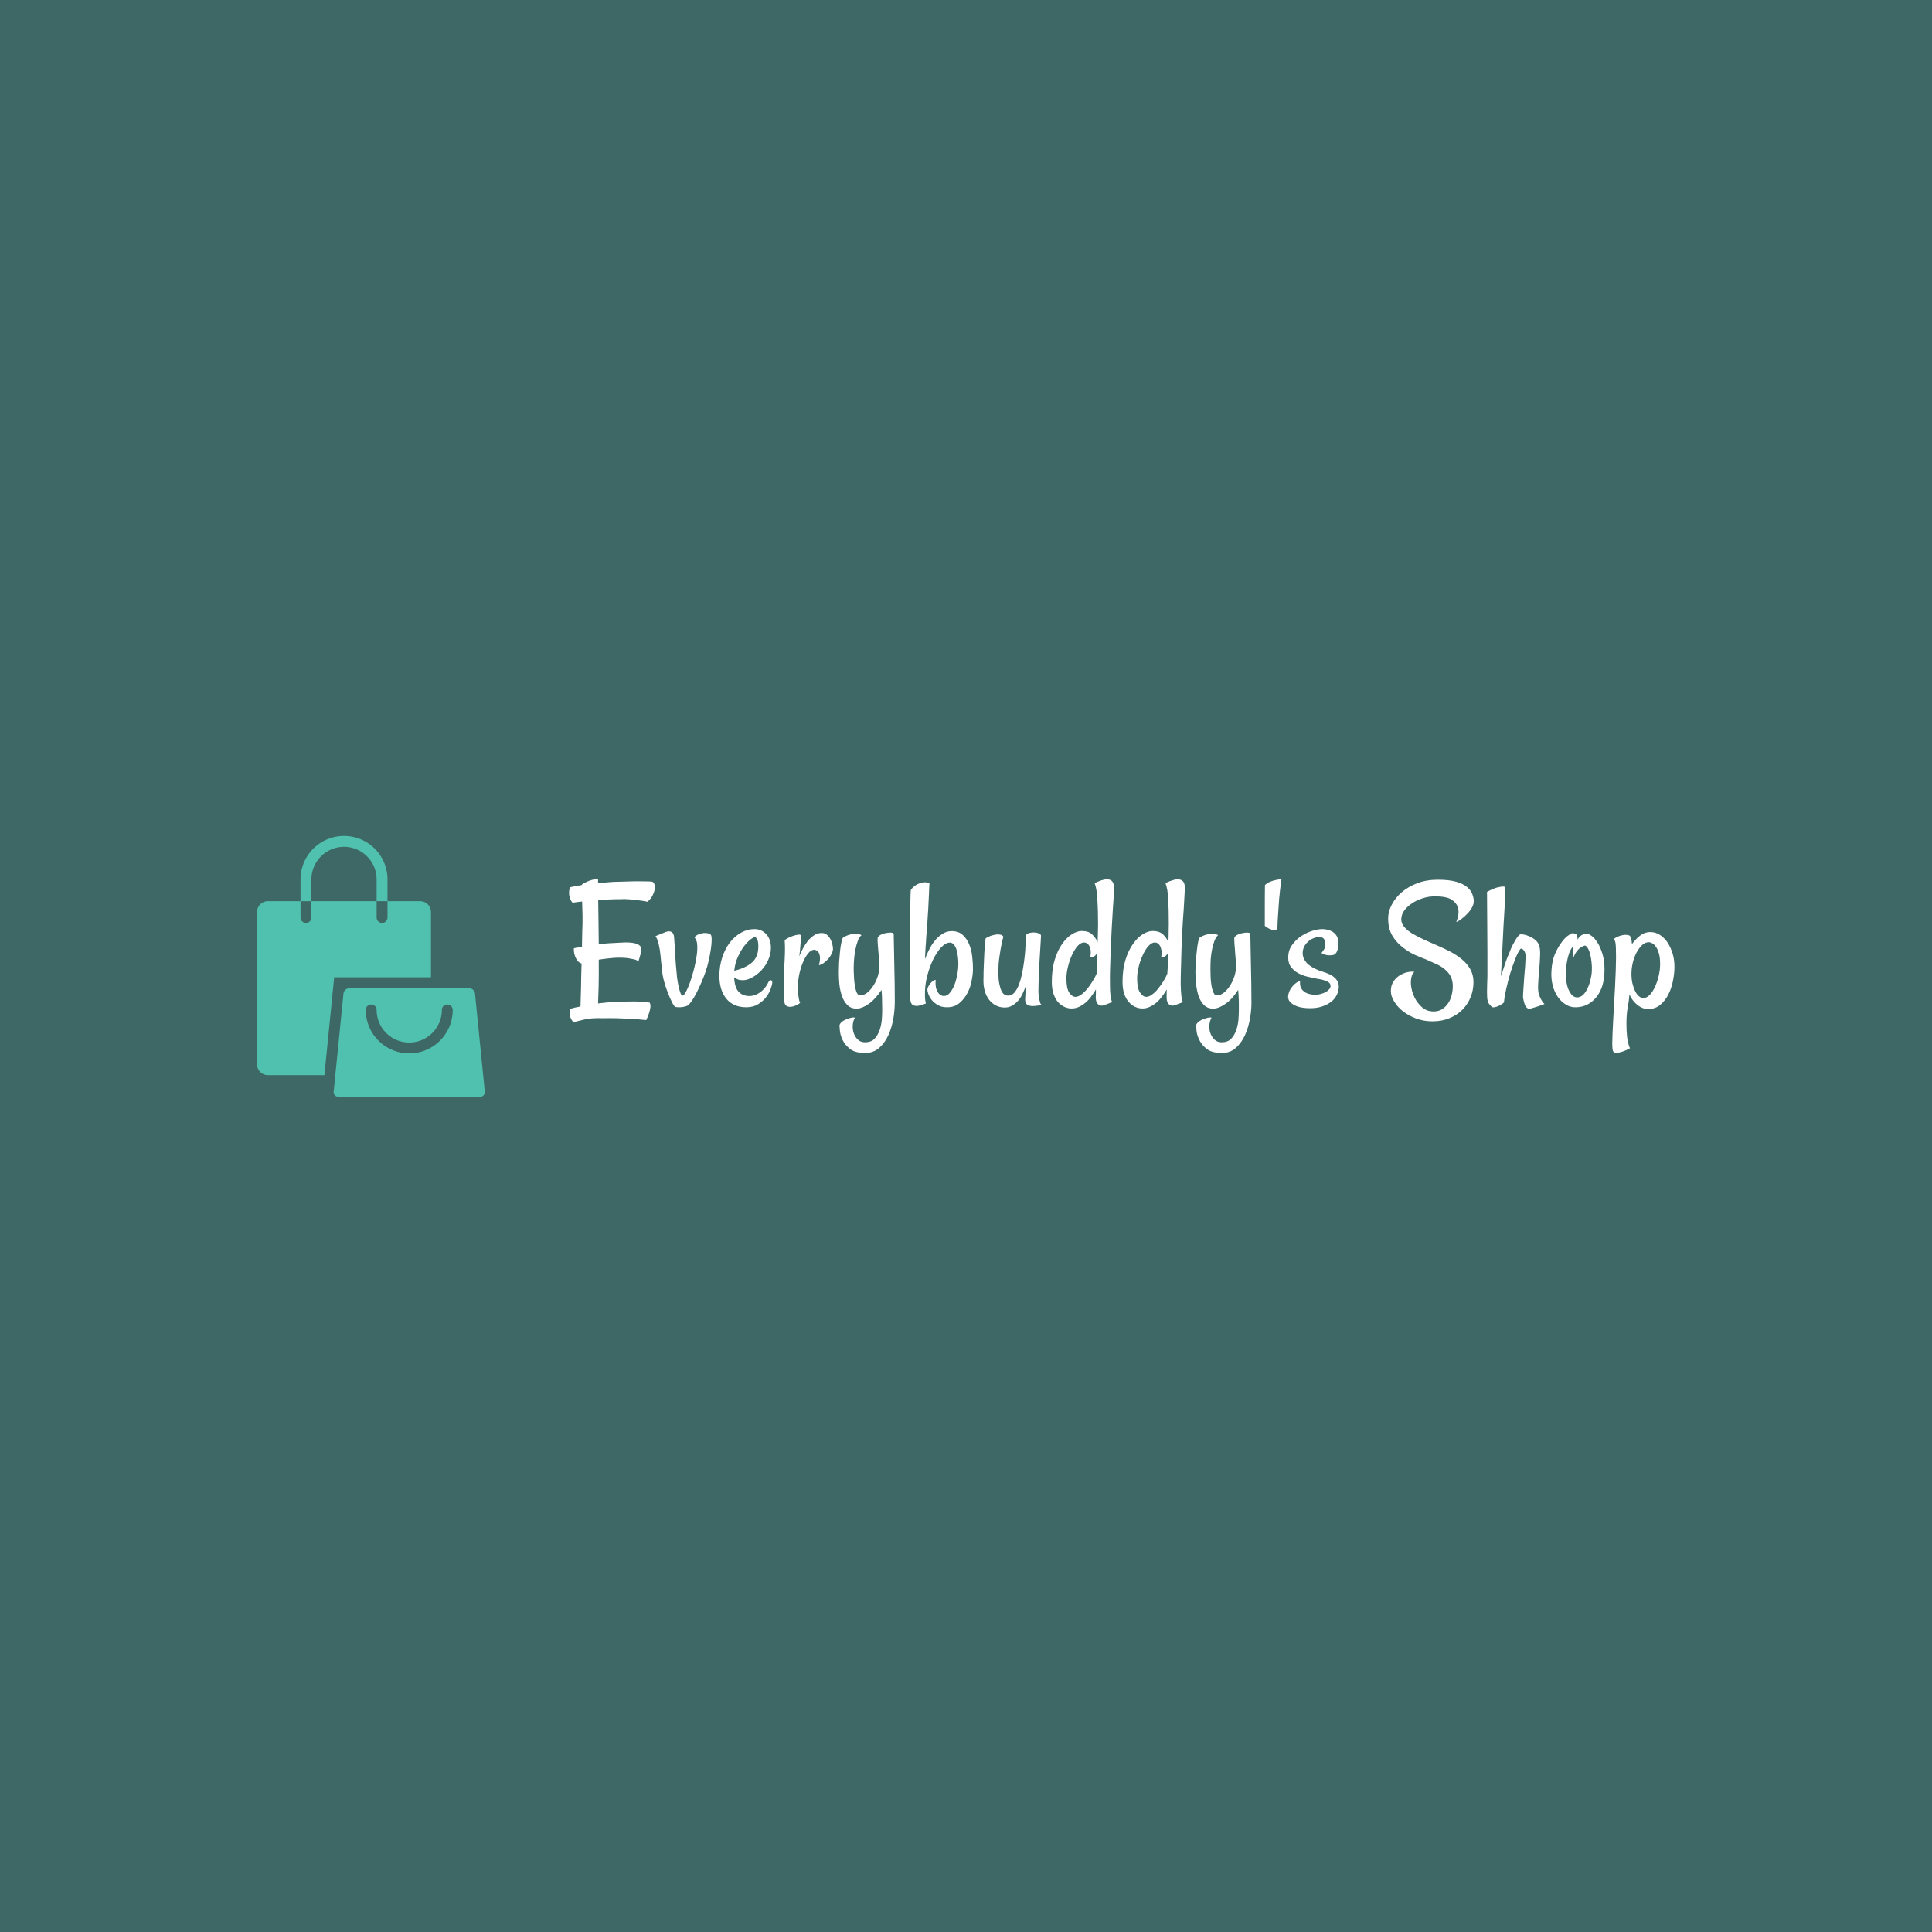 <svg data-v-fde0c5aa="" xmlns="http://www.w3.org/2000/svg" viewBox="0 0 300 300" class="iconLeft"><!----><defs data-v-fde0c5aa=""><!----></defs><rect data-v-fde0c5aa="" fill="#3E6866" x="0" y="0" width="300px" height="300px" class="logo-background-square"></rect><defs data-v-fde0c5aa=""><!----></defs><g data-v-fde0c5aa="" id="b45082a8-5a6a-4dd1-b615-2695a943672a" fill="#FFFFFF" transform="matrix(2.1,0,0,2.1,87.808,129.715)"><path d="M0.52 4.98L0.52 4.98L0.52 4.98Q0.44 4.89 0.39 4.79L0.39 4.79L0.39 4.79Q0.34 4.68 0.31 4.58L0.31 4.58L0.31 4.58Q0.27 4.47 0.27 4.35L0.27 4.35L0.27 4.35Q0.26 4.24 0.27 4.13L0.27 4.13L0.27 4.13Q0.29 4.05 0.30 3.96L0.30 3.96L0.30 3.96Q0.31 3.87 0.37 3.83L0.37 3.83L0.37 3.83Q0.48 3.80 0.62 3.78L0.62 3.78L0.62 3.78Q0.77 3.76 0.89 3.73L0.89 3.73L0.89 3.73Q1.04 3.71 1.19 3.68L1.19 3.68L1.19 3.68Q1.24 3.60 1.42 3.51L1.42 3.51L1.42 3.51Q1.59 3.42 1.78 3.35L1.78 3.35L1.78 3.35Q1.98 3.28 2.16 3.25L2.16 3.25L2.16 3.25Q2.34 3.21 2.41 3.25L2.41 3.25L2.41 3.54L2.41 3.54Q2.76 3.50 3.14 3.47L3.14 3.47L3.14 3.47Q3.53 3.43 3.96 3.43L3.96 3.43L3.96 3.43Q4.50 3.42 4.96 3.40L4.96 3.40L4.96 3.40Q5.36 3.39 5.76 3.40L5.76 3.40L5.76 3.40Q6.17 3.40 6.38 3.42L6.38 3.42L6.38 3.42Q6.49 3.43 6.56 3.58L6.56 3.58L6.56 3.58Q6.62 3.72 6.60 3.94L6.60 3.94L6.60 3.94Q6.58 4.16 6.45 4.42L6.45 4.42L6.45 4.42Q6.33 4.68 6.07 4.91L6.07 4.91L6.07 4.91Q5.74 4.84 5.39 4.80L5.39 4.80L5.39 4.80Q5.03 4.76 4.73 4.73L4.73 4.73L4.73 4.73Q4.38 4.70 4.05 4.72L4.05 4.72L4.05 4.72Q3.62 4.72 3.21 4.74L3.21 4.74L3.21 4.74Q2.80 4.76 2.42 4.79L2.42 4.79L2.42 4.79Q2.43 5.46 2.44 6.31L2.44 6.31L2.44 6.31Q2.45 7.16 2.46 8.04L2.46 8.04L2.46 8.04Q2.64 8.03 2.82 8.01L2.82 8.01L2.82 8.01Q2.99 8.00 3.19 7.98L3.19 7.98L3.19 7.98Q3.68 7.96 4.15 7.93L4.15 7.93L4.15 7.93Q4.62 7.90 4.97 7.95L4.97 7.95L4.97 7.95Q5.32 8.00 5.50 8.16L5.50 8.16L5.50 8.16Q5.67 8.33 5.58 8.68L5.58 8.68L5.39 9.34L5.39 9.34Q5.36 9.27 5.24 9.22L5.24 9.22L5.24 9.22Q5.13 9.17 4.98 9.15L4.98 9.15L4.98 9.15Q4.81 9.11 4.61 9.08L4.61 9.08L4.61 9.08Q4.13 9.02 3.55 9.06L3.55 9.06L3.55 9.06Q2.98 9.11 2.46 9.19L2.46 9.19L2.46 9.20L2.46 9.20Q2.47 10.40 2.45 11.20L2.45 11.20L2.45 11.20Q2.43 11.99 2.41 12.43L2.41 12.43L2.41 12.43Q2.58 12.40 2.75 12.39L2.75 12.39L2.75 12.39Q2.93 12.37 3.12 12.35L3.12 12.35L3.12 12.35Q3.61 12.30 4.14 12.29L4.14 12.29L4.14 12.29Q4.59 12.28 5.15 12.28L5.15 12.28L5.15 12.28Q5.70 12.29 6.22 12.36L6.22 12.36L6.22 12.36Q6.30 12.50 6.28 12.71L6.28 12.71L6.28 12.71Q6.25 12.93 6.18 13.14L6.18 13.14L6.18 13.14Q6.10 13.38 5.97 13.66L5.97 13.66L5.97 13.66Q5.36 13.59 4.79 13.56L4.79 13.56L4.79 13.56Q4.21 13.54 3.76 13.52L3.76 13.52L3.76 13.52Q3.23 13.51 2.76 13.52L2.76 13.52L2.76 13.52Q1.91 13.49 1.42 13.61L1.42 13.61L1.42 13.61Q0.93 13.73 0.72 13.78L0.72 13.78L0.72 13.78Q0.59 13.82 0.52 13.74L0.52 13.74L0.52 13.74Q0.45 13.66 0.37 13.47L0.37 13.47L0.37 13.47Q0.29 13.29 0.31 12.96L0.31 12.96L0.31 12.96Q0.31 12.93 0.33 12.89L0.33 12.89L0.33 12.89Q0.34 12.84 0.41 12.81L0.41 12.81L0.41 12.81Q0.49 12.78 0.67 12.74L0.67 12.74L0.67 12.74Q0.85 12.70 1.11 12.65L1.11 12.65L1.11 12.65Q1.13 12.09 1.15 11.22L1.15 11.22L1.15 11.22Q1.16 10.36 1.19 9.47L1.19 9.47L1.19 9.47Q0.96 9.43 0.78 9.10L0.78 9.10L0.78 9.10Q0.60 8.76 0.62 8.35L0.62 8.35L0.62 8.35Q0.70 8.33 0.80 8.31L0.80 8.31L0.80 8.31Q0.90 8.30 1.00 8.27L1.00 8.27L1.00 8.27Q1.11 8.24 1.22 8.23L1.22 8.23L1.22 8.23Q1.23 7.88 1.23 7.59L1.23 7.59L1.23 7.59Q1.23 7.30 1.24 7.08L1.24 7.08L1.24 7.08Q1.27 6.51 1.26 5.94L1.26 5.94L1.26 5.94Q1.24 5.37 1.23 4.89L1.23 4.89L1.23 4.89Q1.11 4.91 0.97 4.92L0.97 4.92L0.97 4.92Q0.86 4.94 0.74 4.95L0.74 4.95L0.74 4.95Q0.62 4.96 0.52 4.98ZM8.65 11.85L8.65 11.85L8.65 11.85Q8.78 11.85 8.98 11.42L8.98 11.42L8.98 11.42Q9.19 10.98 9.37 10.36L9.37 10.36L9.37 10.36Q9.56 9.75 9.67 9.09L9.67 9.09L9.67 9.09Q9.79 8.44 9.73 7.98L9.73 7.98L9.73 7.98Q9.71 7.83 9.66 7.74L9.66 7.74L9.66 7.74Q9.61 7.64 9.54 7.53L9.54 7.53L9.54 7.53Q9.63 7.42 9.75 7.36L9.75 7.36L9.75 7.36Q9.87 7.30 9.98 7.27L9.98 7.27L9.98 7.27Q10.12 7.23 10.25 7.22L10.25 7.22L10.25 7.22Q10.58 7.21 10.73 7.33L10.73 7.33L10.73 7.33Q10.81 7.41 10.81 7.71L10.81 7.71L10.81 7.71Q10.81 8.01 10.75 8.42L10.75 8.42L10.75 8.42Q10.69 8.82 10.59 9.26L10.59 9.26L10.59 9.26Q10.49 9.71 10.36 10.08L10.36 10.08L10.36 10.08Q10.24 10.43 10.06 10.85L10.06 10.85L10.06 10.85Q9.88 11.27 9.69 11.64L9.69 11.64L9.69 11.64Q9.50 12.02 9.31 12.28L9.31 12.28L9.31 12.28Q9.12 12.55 8.98 12.61L8.98 12.61L8.98 12.61Q8.70 12.71 8.42 12.71L8.42 12.71L8.42 12.71Q8.13 12.71 8.07 12.65L8.07 12.65L8.07 12.65Q8.04 12.62 7.94 12.46L7.94 12.46L7.94 12.46Q7.85 12.29 7.73 12.03L7.73 12.03L7.73 12.03Q7.62 11.77 7.49 11.42L7.49 11.42L7.49 11.42Q7.36 11.07 7.26 10.68L7.26 10.68L7.26 10.68Q7.16 10.28 7.12 9.82L7.12 9.82L7.12 9.82Q7.08 9.35 7.03 8.91L7.03 8.91L7.03 8.91Q6.99 8.46 6.90 8.08L6.90 8.08L6.90 8.08Q6.82 7.70 6.66 7.45L6.66 7.45L7.30 7.19L7.30 7.19Q7.38 7.15 7.49 7.12L7.49 7.12L7.49 7.12Q7.60 7.08 7.71 7.10L7.71 7.10L7.71 7.10Q7.82 7.11 7.91 7.20L7.91 7.20L7.91 7.20Q8.00 7.29 8.03 7.51L8.03 7.51L8.03 7.51Q8.05 7.75 8.07 8.09L8.07 8.09L8.07 8.09Q8.09 8.44 8.11 8.80L8.11 8.80L8.11 8.80Q8.13 9.17 8.16 9.54L8.16 9.54L8.16 9.54Q8.19 9.90 8.22 10.19L8.22 10.19L8.22 10.19Q8.24 10.49 8.29 10.79L8.29 10.79L8.29 10.79Q8.34 11.09 8.40 11.32L8.40 11.32L8.40 11.32Q8.46 11.55 8.52 11.70L8.52 11.70L8.52 11.70Q8.59 11.85 8.65 11.85ZM13.37 12.71L13.37 12.71L13.37 12.71Q12.41 12.71 11.89 12.07L11.89 12.07L11.89 12.07Q11.38 11.43 11.38 10.39L11.38 10.39L11.38 10.39Q11.38 9.67 11.59 9.03L11.59 9.03L11.59 9.03Q11.80 8.39 12.15 7.93L12.15 7.93L12.15 7.93Q12.51 7.46 12.98 7.20L12.98 7.20L12.98 7.20Q13.45 6.93 13.97 6.93L13.97 6.93L13.97 6.93Q14.48 6.93 14.83 7.29L14.83 7.29L14.83 7.29Q15.19 7.66 15.19 8.33L15.19 8.33L15.19 8.33Q15.19 8.76 15.00 9.19L15.00 9.19L15.00 9.19Q14.81 9.63 14.50 9.96L14.50 9.96L14.50 9.96Q14.19 10.29 13.82 10.50L13.82 10.50L13.82 10.50Q13.45 10.71 13.11 10.71L13.11 10.71L13.11 10.71Q12.89 10.71 12.74 10.65L12.74 10.65L12.74 10.65Q12.59 10.60 12.47 10.49L12.47 10.49L12.47 10.49Q12.51 11.27 12.81 11.57L12.81 11.57L12.81 11.57Q13.11 11.88 13.59 11.88L13.59 11.88L13.59 11.88Q13.92 11.88 14.17 11.74L14.17 11.74L14.17 11.74Q14.42 11.61 14.60 11.43L14.60 11.43L14.60 11.43Q14.78 11.25 14.89 11.07L14.89 11.07L14.89 11.07Q15.00 10.88 15.04 10.79L15.04 10.79L15.04 10.79Q15.08 10.71 15.18 10.71L15.18 10.71L15.18 10.71Q15.29 10.71 15.29 10.87L15.29 10.87L15.29 10.87Q15.29 11.02 15.18 11.33L15.18 11.33L15.18 11.33Q15.08 11.63 14.85 11.94L14.85 11.94L14.85 11.94Q14.62 12.25 14.25 12.48L14.25 12.48L14.25 12.48Q13.89 12.71 13.37 12.71ZM14 7.52L14 7.52L14 7.52Q13.92 7.52 13.69 7.69L13.69 7.69L13.69 7.69Q13.47 7.86 13.21 8.19L13.21 8.19L13.21 8.19Q12.96 8.52 12.75 8.98L12.75 8.98L12.75 8.98Q12.54 9.43 12.48 10.01L12.48 10.01L12.48 10.01Q13.30 9.82 13.78 9.41L13.78 9.41L13.78 9.41Q14.26 9.00 14.26 8.20L14.26 8.20L14.26 8.20Q14.26 7.81 14.16 7.66L14.16 7.66L14.16 7.66Q14.07 7.52 14 7.52ZM19.78 8.37L19.78 8.37L19.78 8.37Q19.78 8.56 19.68 8.76L19.68 8.76L19.68 8.76Q19.58 8.96 19.43 9.13L19.43 9.13L19.43 9.13Q19.28 9.31 19.09 9.44L19.09 9.44L19.09 9.44Q18.91 9.57 18.74 9.60L18.74 9.60L18.74 9.60Q18.85 9.17 18.81 8.94L18.81 8.94L18.81 8.94Q18.77 8.71 18.68 8.60L18.68 8.60L18.68 8.60Q18.57 8.48 18.40 8.46L18.40 8.46L18.40 8.46Q18.16 8.46 17.93 8.74L17.93 8.74L17.93 8.74Q17.71 9.02 17.54 9.43L17.54 9.43L17.54 9.43Q17.38 9.83 17.28 10.29L17.28 10.29L17.28 10.29Q17.19 10.75 17.19 11.12L17.19 11.12L17.19 11.12Q17.17 11.38 17.20 11.62L17.20 11.62L17.20 11.62Q17.21 11.83 17.25 12.04L17.25 12.04L17.25 12.04Q17.28 12.26 17.35 12.39L17.35 12.39L17.35 12.39Q17.27 12.46 17.08 12.55L17.08 12.55L17.08 12.55Q16.90 12.65 16.70 12.67L16.70 12.67L16.70 12.67Q16.50 12.70 16.34 12.61L16.34 12.61L16.34 12.61Q16.19 12.51 16.17 12.20L16.17 12.20L16.17 12.20Q16.15 11.89 16.14 11.52L16.14 11.52L16.14 11.52Q16.13 11.14 16.14 10.77L16.14 10.77L16.14 10.77Q16.15 10.39 16.16 10.02L16.16 10.02L16.16 10.02Q16.17 9.65 16.20 9.34L16.20 9.34L16.20 9.34Q16.23 8.74 16.23 8.41L16.23 8.41L16.23 8.41Q16.23 8.08 16.21 7.78L16.21 7.78L16.21 7.78Q16.21 7.72 16.40 7.62L16.40 7.62L16.40 7.62Q16.58 7.52 16.81 7.44L16.81 7.44L16.81 7.44Q17.04 7.36 17.23 7.34L17.23 7.34L17.23 7.34Q17.42 7.33 17.42 7.42L17.42 7.42L17.42 7.42Q17.42 7.57 17.38 8.02L17.38 8.02L17.38 8.02Q17.35 8.46 17.29 8.94L17.29 8.94L17.29 8.94Q17.39 8.68 17.55 8.38L17.55 8.38L17.55 8.38Q17.71 8.08 17.91 7.82L17.91 7.82L17.91 7.82Q18.12 7.56 18.38 7.39L18.38 7.39L18.38 7.39Q18.63 7.22 18.95 7.22L18.95 7.22L18.95 7.22Q19.20 7.22 19.35 7.37L19.35 7.37L19.35 7.37Q19.51 7.52 19.61 7.71L19.61 7.71L19.61 7.71Q19.70 7.90 19.74 8.09L19.74 8.09L19.74 8.09Q19.78 8.29 19.78 8.37ZM24.27 7.31L24.27 7.31L24.27 7.31Q24.29 8.52 24.31 9.42L24.31 9.42L24.31 9.42Q24.32 10.32 24.34 10.94L24.34 10.94L24.34 10.94Q24.35 11.66 24.35 12.18L24.35 12.18L24.35 12.18Q24.36 12.82 24.25 13.51L24.25 13.51L24.25 13.51Q24.13 14.21 23.87 14.78L23.87 14.78L23.87 14.78Q23.61 15.35 23.19 15.72L23.19 15.72L23.19 15.72Q22.76 16.09 22.16 16.09L22.16 16.09L22.16 16.09Q21.44 16.09 21.05 15.80L21.05 15.80L21.05 15.80Q20.67 15.50 20.49 15.13L20.49 15.13L20.49 15.13Q20.32 14.77 20.29 14.44L20.29 14.44L20.29 14.44Q20.26 14.12 20.26 14.07L20.26 14.07L20.26 14.07Q20.26 13.96 20.40 13.82L20.40 13.82L20.40 13.82Q20.54 13.69 20.81 13.58L20.81 13.58L20.81 13.58Q20.92 13.54 21.03 13.51L21.03 13.51L21.03 13.51Q21.12 13.48 21.22 13.47L21.22 13.47L21.22 13.47Q21.31 13.45 21.40 13.48L21.40 13.48L21.40 13.48Q21.26 13.73 21.24 14.04L21.24 14.04L21.24 14.04Q21.22 14.36 21.32 14.64L21.32 14.64L21.32 14.64Q21.42 14.92 21.63 15.11L21.63 15.11L21.63 15.11Q21.83 15.30 22.15 15.30L22.15 15.30L22.15 15.30Q22.59 15.30 22.84 15.05L22.84 15.05L22.84 15.05Q23.09 14.79 23.22 14.42L23.22 14.42L23.22 14.42Q23.35 14.05 23.39 13.64L23.39 13.64L23.39 13.64Q23.42 13.23 23.42 12.92L23.42 12.92L23.42 12.92Q23.42 12.67 23.41 12.28L23.41 12.28L23.41 12.28Q23.41 11.89 23.37 11.42L23.37 11.42L23.37 11.42Q23.20 11.69 22.98 11.94L22.98 11.94L22.98 11.94Q22.76 12.20 22.52 12.39L22.52 12.39L22.52 12.39Q22.27 12.58 22.02 12.69L22.02 12.69L22.02 12.69Q21.77 12.81 21.52 12.81L21.52 12.81L21.52 12.81Q21.10 12.81 20.84 12.54L20.84 12.54L20.84 12.54Q20.58 12.28 20.44 11.87L20.44 11.87L20.44 11.87Q20.30 11.47 20.25 11.00L20.25 11.00L20.25 11.00Q20.21 10.53 20.21 10.13L20.21 10.13L20.21 10.13Q20.21 9.83 20.23 9.40L20.23 9.40L20.23 9.40Q20.26 8.97 20.30 8.57L20.30 8.57L20.30 8.57Q20.34 8.18 20.41 7.88L20.41 7.88L20.41 7.88Q20.47 7.59 20.54 7.55L20.54 7.55L20.54 7.55Q20.93 7.31 21.31 7.29L21.31 7.29L21.31 7.29Q21.70 7.26 21.89 7.38L21.89 7.38L21.89 7.38Q21.72 7.51 21.62 7.79L21.62 7.79L21.62 7.79Q21.51 8.08 21.44 8.43L21.44 8.43L21.44 8.43Q21.37 8.78 21.34 9.15L21.34 9.15L21.34 9.15Q21.31 9.53 21.31 9.83L21.31 9.83L21.31 9.83Q21.31 10.08 21.33 10.42L21.33 10.42L21.33 10.42Q21.34 10.76 21.39 11.07L21.39 11.07L21.39 11.07Q21.44 11.39 21.53 11.61L21.53 11.61L21.53 11.61Q21.63 11.83 21.78 11.83L21.78 11.83L21.78 11.83Q22.08 11.83 22.34 11.61L22.34 11.61L22.34 11.61Q22.60 11.39 22.80 11.06L22.80 11.06L22.80 11.06Q23.00 10.73 23.11 10.36L23.11 10.36L23.11 10.36Q23.21 9.98 23.21 9.65L23.21 9.65L23.21 9.54L23.21 9.54Q23.19 9.19 23.16 8.87L23.16 8.87L23.16 8.87Q23.13 8.54 23.11 8.29L23.11 8.29L23.11 8.29Q23.09 8.03 23.08 7.85L23.08 7.85L23.08 7.85Q23.08 7.68 23.08 7.63L23.08 7.63L23.08 7.63Q23.08 7.49 23.26 7.38L23.26 7.38L23.26 7.38Q23.45 7.27 23.67 7.23L23.67 7.23L23.67 7.23Q23.90 7.18 24.08 7.19L24.08 7.19L24.08 7.19Q24.27 7.21 24.27 7.31ZM25.53 4.05L25.53 4.05L25.53 4.05Q25.63 3.90 25.76 3.79L25.76 3.79L25.76 3.79Q25.89 3.68 26.03 3.61L26.03 3.61L26.03 3.61Q26.18 3.54 26.35 3.50L26.35 3.50L26.35 3.50Q26.47 3.47 26.58 3.47L26.58 3.47L26.58 3.47Q26.67 3.47 26.76 3.49L26.76 3.49L26.76 3.49Q26.85 3.50 26.91 3.55L26.91 3.55L26.91 3.55Q26.88 4.21 26.86 4.67L26.86 4.67L26.86 4.67Q26.84 5.13 26.82 5.47L26.82 5.47L26.82 5.47Q26.80 5.81 26.78 6.08L26.78 6.08L26.78 6.08Q26.77 6.34 26.75 6.62L26.75 6.62L26.75 6.62Q26.73 6.89 26.70 7.21L26.70 7.21L26.70 7.21Q26.67 7.53 26.65 7.98L26.65 7.98L26.65 7.98Q26.62 8.27 26.61 8.57L26.61 8.57L26.61 8.57Q26.59 8.86 26.58 9.16L26.58 9.16L26.58 9.16Q26.70 8.82 26.89 8.45L26.89 8.45L26.89 8.45Q27.07 8.08 27.32 7.78L27.32 7.78L27.32 7.78Q27.56 7.48 27.88 7.28L27.88 7.28L27.88 7.28Q28.19 7.08 28.56 7.08L28.56 7.08L28.56 7.08Q29.08 7.08 29.39 7.38L29.39 7.38L29.39 7.38Q29.71 7.68 29.87 8.11L29.87 8.11L29.87 8.11Q30.04 8.54 30.08 9.02L30.08 9.02L30.08 9.02Q30.13 9.50 30.13 9.87L30.13 9.87L30.13 9.87Q30.13 10.23 30.04 10.71L30.04 10.71L30.04 10.71Q29.96 11.20 29.73 11.64L29.73 11.64L29.73 11.64Q29.50 12.09 29.13 12.40L29.13 12.40L29.13 12.40Q28.77 12.71 28.21 12.71L28.21 12.71L28.21 12.71Q27.81 12.71 27.54 12.55L27.54 12.55L27.54 12.55Q27.26 12.39 27.08 12.17L27.08 12.17L27.08 12.17Q26.91 11.95 26.83 11.73L26.83 11.73L26.83 11.73Q26.76 11.51 26.76 11.42L26.76 11.42L26.76 11.42Q26.76 11.32 26.82 11.19L26.82 11.19L26.82 11.19Q26.89 11.06 26.99 10.94L26.99 10.94L26.99 10.94Q27.08 10.83 27.19 10.75L27.19 10.75L27.19 10.75Q27.30 10.68 27.37 10.69L27.37 10.69L27.37 10.69Q27.34 11.14 27.43 11.38L27.43 11.38L27.43 11.38Q27.52 11.62 27.64 11.73L27.64 11.73L27.64 11.73Q27.79 11.87 27.97 11.88L27.97 11.88L27.97 11.88Q28.23 11.88 28.43 11.63L28.43 11.63L28.43 11.63Q28.63 11.39 28.77 11.03L28.77 11.03L28.77 11.03Q28.90 10.68 28.98 10.26L28.98 10.26L28.98 10.26Q29.05 9.84 29.05 9.52L29.05 9.52L29.05 9.52Q29.05 9.27 29.02 8.99L29.02 8.99L29.02 8.99Q28.98 8.71 28.92 8.47L28.92 8.47L28.92 8.47Q28.85 8.23 28.72 8.08L28.72 8.08L28.72 8.08Q28.60 7.93 28.42 7.93L28.42 7.93L28.42 7.93Q28.12 7.93 27.79 8.27L27.79 8.27L27.79 8.27Q27.47 8.61 27.19 9.17L27.19 9.17L27.19 9.17Q26.92 9.72 26.74 10.42L26.74 10.42L26.74 10.42Q26.56 11.12 26.58 11.84L26.58 11.84L26.58 11.84Q26.58 12.03 26.60 12.17L26.60 12.17L26.60 12.17Q26.62 12.32 26.65 12.43L26.65 12.43L26.65 12.43Q26.32 12.56 26.13 12.59L26.13 12.59L26.13 12.59Q26.02 12.62 25.95 12.61L25.95 12.61L25.95 12.61Q25.76 12.61 25.63 12.50L25.63 12.50L25.63 12.50Q25.51 12.39 25.48 12.03L25.48 12.03L25.48 12.03Q25.47 11.91 25.47 11.35L25.47 11.35L25.47 11.35Q25.47 10.80 25.47 10.01L25.47 10.01L25.47 10.01Q25.47 9.23 25.48 8.31L25.48 8.31L25.48 8.31Q25.48 7.40 25.49 6.55L25.49 6.55L25.49 6.55Q25.50 5.70 25.50 5.02L25.50 5.02L25.50 5.02Q25.51 4.35 25.53 4.05ZM34.03 7.48L34.03 7.48L34.03 7.48Q34.03 7.33 34.21 7.25L34.21 7.25L34.21 7.25Q34.40 7.18 34.61 7.18L34.61 7.18L34.61 7.18Q34.82 7.18 35 7.25L35 7.25L35 7.25Q35.18 7.33 35.16 7.45L35.16 7.45L35.16 7.45Q35.15 7.55 35.14 7.83L35.14 7.83L35.14 7.83Q35.12 8.11 35.10 8.49L35.10 8.49L35.10 8.49Q35.08 8.87 35.05 9.31L35.05 9.31L35.05 9.31Q35.03 9.75 35.01 10.17L35.01 10.17L35.01 10.17Q34.99 10.58 34.98 10.94L34.98 10.94L34.98 10.94Q34.97 11.29 34.97 11.48L34.97 11.48L34.97 11.48Q34.97 11.73 35 11.94L35 11.94L35 11.94Q35.03 12.11 35.07 12.28L35.07 12.28L35.07 12.28Q35.11 12.46 35.19 12.52L35.19 12.52L35.19 12.52Q35.08 12.56 34.97 12.58L34.97 12.58L34.97 12.58Q34.85 12.59 34.75 12.61L34.75 12.61L34.75 12.61Q34.64 12.62 34.54 12.62L34.54 12.62L34.54 12.62Q34.30 12.62 34.15 12.52L34.15 12.52L34.15 12.52Q33.99 12.43 33.99 12.13L33.99 12.13L33.99 12.13Q33.99 11.98 34.01 11.69L34.01 11.69L34.01 11.69Q34.03 11.40 34.06 11.07L34.06 11.07L34.06 11.07Q33.96 11.36 33.82 11.66L33.82 11.66L33.82 11.66Q33.69 11.96 33.49 12.20L33.49 12.20L33.49 12.20Q33.29 12.43 33.04 12.58L33.04 12.58L33.04 12.58Q32.80 12.73 32.48 12.73L32.48 12.73L32.48 12.73Q32.13 12.73 31.83 12.58L31.83 12.58L31.83 12.58Q31.54 12.43 31.32 12.15L31.32 12.15L31.32 12.15Q31.10 11.87 30.99 11.46L30.99 11.46L30.99 11.46Q30.88 11.05 30.91 10.51L30.91 10.51L30.91 10.51Q30.91 10.10 30.93 9.64L30.93 9.64L30.93 9.64Q30.94 9.24 30.97 8.72L30.97 8.72L30.97 8.72Q30.99 8.20 31.06 7.64L31.06 7.64L31.06 7.64Q31.08 7.59 31.25 7.51L31.25 7.51L31.25 7.51Q31.43 7.42 31.65 7.37L31.65 7.37L31.65 7.37Q31.87 7.31 32.07 7.33L32.07 7.33L32.07 7.33Q32.28 7.34 32.38 7.49L32.38 7.49L32.38 7.49Q32.31 7.74 32.24 8.07L32.24 8.07L32.24 8.07Q32.17 8.41 32.12 8.76L32.12 8.76L32.12 8.76Q32.06 9.12 32.03 9.46L32.03 9.46L32.03 9.46Q32.01 9.80 32.01 10.09L32.01 10.09L32.01 10.09Q32.01 10.35 32.03 10.66L32.03 10.66L32.03 10.66Q32.06 10.96 32.14 11.23L32.14 11.23L32.14 11.23Q32.21 11.50 32.35 11.68L32.35 11.68L32.35 11.68Q32.50 11.85 32.73 11.85L32.73 11.85L32.73 11.85Q32.99 11.85 33.19 11.63L33.19 11.63L33.19 11.63Q33.39 11.40 33.52 11.05L33.52 11.05L33.52 11.05Q33.66 10.69 33.76 10.23L33.76 10.23L33.76 10.23Q33.85 9.78 33.91 9.32L33.91 9.32L33.91 9.32Q33.97 8.87 34.00 8.46L34.00 8.46L34.00 8.46Q34.02 8.04 34.03 7.75L34.03 7.75L34.03 7.48ZM40.56 3.88L40.56 3.88L40.56 3.88Q40.56 4.03 40.54 4.47L40.54 4.47L40.54 4.47Q40.51 4.91 40.47 5.52L40.47 5.52L40.47 5.52Q40.43 6.14 40.39 6.88L40.39 6.88L40.39 6.88Q40.35 7.62 40.32 8.38L40.32 8.38L40.32 8.38Q40.29 9.15 40.27 9.81L40.27 9.81L40.27 9.81Q40.25 10.47 40.26 10.99L40.26 10.99L40.26 10.99Q40.26 11.51 40.30 11.86L40.30 11.86L40.30 11.86Q40.35 12.21 40.43 12.33L40.43 12.33L39.81 12.56L39.81 12.56Q39.74 12.59 39.65 12.59L39.65 12.59L39.65 12.59Q39.55 12.59 39.45 12.54L39.45 12.54L39.45 12.54Q39.35 12.48 39.28 12.35L39.28 12.35L39.28 12.35Q39.21 12.21 39.21 11.96L39.21 11.96L39.21 11.96Q39.21 11.87 39.22 11.72L39.22 11.72L39.22 11.72Q39.22 11.58 39.22 11.39L39.22 11.39L39.22 11.39Q39.06 11.66 38.87 11.92L38.87 11.92L38.87 11.92Q38.68 12.18 38.45 12.37L38.45 12.37L38.45 12.37Q38.23 12.56 37.97 12.68L37.97 12.68L37.97 12.68Q37.71 12.80 37.42 12.80L37.42 12.80L37.42 12.80Q37.15 12.80 36.89 12.68L36.89 12.68L36.89 12.68Q36.63 12.56 36.42 12.33L36.42 12.33L36.42 12.33Q36.22 12.10 36.09 11.73L36.09 11.73L36.09 11.73Q35.96 11.36 35.96 10.84L35.96 10.84L35.96 10.84Q35.96 9.90 36.18 9.19L36.18 9.19L36.18 9.19Q36.39 8.49 36.73 8.02L36.73 8.02L36.73 8.02Q37.06 7.55 37.45 7.31L37.45 7.31L37.45 7.31Q37.84 7.07 38.17 7.07L38.17 7.07L38.17 7.07Q38.68 7.07 38.95 7.33L38.95 7.33L38.95 7.33Q39.22 7.60 39.35 7.89L39.35 7.89L39.35 7.89Q39.36 7.49 39.37 7.14L39.37 7.14L39.37 7.14Q39.38 6.79 39.38 6.55L39.38 6.55L39.38 6.55Q39.38 5.54 39.33 4.74L39.33 4.74L39.33 4.74Q39.29 3.95 39.13 3.54L39.13 3.54L39.13 3.54Q39.32 3.43 39.48 3.38L39.48 3.38L39.48 3.38Q39.63 3.32 39.76 3.29L39.76 3.29L39.76 3.29Q39.91 3.25 40.02 3.25L40.02 3.25L40.02 3.25Q40.32 3.25 40.44 3.42L40.44 3.42L40.44 3.42Q40.56 3.60 40.56 3.88ZM39.27 10.23L39.27 10.23L39.27 10.23Q39.29 9.87 39.30 9.48L39.30 9.48L39.30 9.48Q39.31 9.09 39.32 8.70L39.32 8.70L39.32 8.70Q39.22 8.85 39.09 8.96L39.09 8.96L39.09 8.96Q38.96 9.06 38.81 9.01L38.81 9.01L38.81 9.01Q38.87 8.60 38.81 8.38L38.81 8.38L38.81 8.38Q38.75 8.16 38.64 8.05L38.64 8.05L38.64 8.05Q38.51 7.93 38.35 7.92L38.35 7.92L38.35 7.92Q38.10 7.92 37.86 8.19L37.86 8.19L37.86 8.19Q37.63 8.46 37.44 8.87L37.44 8.87L37.44 8.87Q37.26 9.27 37.15 9.73L37.15 9.73L37.15 9.73Q37.04 10.19 37.04 10.57L37.04 10.57L37.04 10.57Q37.04 11.33 37.25 11.63L37.25 11.63L37.25 11.63Q37.46 11.94 37.71 11.94L37.71 11.94L37.71 11.94Q37.91 11.94 38.14 11.77L38.14 11.77L38.14 11.77Q38.36 11.61 38.58 11.35L38.58 11.35L38.58 11.35Q38.79 11.09 38.97 10.79L38.97 10.79L38.97 10.79Q39.16 10.50 39.27 10.23ZM45.80 3.88L45.80 3.88L45.80 3.88Q45.80 4.03 45.77 4.47L45.77 4.47L45.77 4.47Q45.75 4.91 45.71 5.52L45.71 5.52L45.71 5.52Q45.66 6.14 45.62 6.88L45.62 6.88L45.62 6.88Q45.58 7.62 45.55 8.38L45.55 8.38L45.55 8.38Q45.53 9.15 45.51 9.81L45.51 9.81L45.51 9.81Q45.49 10.47 45.49 10.99L45.49 10.99L45.49 10.99Q45.50 11.51 45.54 11.86L45.54 11.86L45.54 11.86Q45.58 12.21 45.66 12.33L45.66 12.33L45.05 12.56L45.05 12.56Q44.98 12.59 44.88 12.59L44.88 12.59L44.88 12.59Q44.79 12.59 44.69 12.54L44.69 12.54L44.69 12.54Q44.58 12.48 44.52 12.35L44.52 12.35L44.52 12.35Q44.45 12.21 44.45 11.96L44.45 11.96L44.45 11.96Q44.45 11.87 44.45 11.72L44.45 11.72L44.45 11.72Q44.46 11.58 44.46 11.39L44.46 11.39L44.46 11.39Q44.30 11.66 44.11 11.92L44.11 11.92L44.11 11.92Q43.91 12.18 43.69 12.37L43.69 12.37L43.69 12.37Q43.46 12.56 43.20 12.68L43.20 12.68L43.20 12.68Q42.94 12.80 42.66 12.80L42.66 12.80L42.66 12.80Q42.38 12.80 42.12 12.68L42.12 12.68L42.12 12.68Q41.86 12.56 41.66 12.33L41.66 12.33L41.66 12.33Q41.45 12.10 41.32 11.73L41.32 11.73L41.32 11.73Q41.19 11.36 41.19 10.84L41.19 10.84L41.19 10.84Q41.19 9.90 41.41 9.19L41.41 9.19L41.41 9.19Q41.63 8.49 41.97 8.02L41.97 8.02L41.97 8.02Q42.30 7.55 42.69 7.31L42.69 7.31L42.69 7.31Q43.08 7.07 43.41 7.07L43.41 7.07L43.41 7.07Q43.91 7.07 44.19 7.33L44.19 7.33L44.19 7.33Q44.46 7.60 44.58 7.89L44.58 7.89L44.58 7.89Q44.60 7.49 44.60 7.14L44.60 7.14L44.60 7.14Q44.61 6.79 44.61 6.55L44.61 6.55L44.61 6.55Q44.61 5.54 44.57 4.74L44.57 4.74L44.57 4.74Q44.53 3.95 44.37 3.54L44.37 3.54L44.37 3.54Q44.56 3.43 44.71 3.38L44.71 3.38L44.71 3.38Q44.87 3.32 44.99 3.29L44.99 3.29L44.99 3.29Q45.14 3.25 45.25 3.25L45.25 3.25L45.25 3.25Q45.55 3.25 45.68 3.42L45.68 3.42L45.68 3.42Q45.80 3.60 45.80 3.88ZM44.50 10.23L44.50 10.23L44.50 10.23Q44.53 9.87 44.54 9.48L44.54 9.48L44.54 9.48Q44.54 9.09 44.56 8.70L44.56 8.70L44.56 8.70Q44.46 8.85 44.33 8.96L44.33 8.96L44.33 8.96Q44.20 9.06 44.05 9.01L44.05 9.01L44.05 9.01Q44.11 8.60 44.04 8.38L44.04 8.38L44.04 8.38Q43.98 8.16 43.87 8.05L43.87 8.05L43.87 8.05Q43.75 7.93 43.59 7.92L43.59 7.92L43.59 7.92Q43.34 7.92 43.10 8.19L43.10 8.19L43.10 8.19Q42.86 8.46 42.68 8.87L42.68 8.87L42.68 8.87Q42.49 9.27 42.38 9.73L42.38 9.73L42.38 9.73Q42.27 10.19 42.27 10.57L42.27 10.57L42.27 10.57Q42.27 11.33 42.49 11.63L42.49 11.63L42.49 11.63Q42.70 11.94 42.94 11.94L42.94 11.94L42.94 11.94Q43.15 11.94 43.37 11.77L43.37 11.77L43.37 11.77Q43.60 11.61 43.81 11.35L43.81 11.35L43.81 11.35Q44.02 11.09 44.21 10.79L44.21 10.79L44.21 10.79Q44.39 10.50 44.50 10.23ZM50.64 7.31L50.64 7.31L50.64 7.31Q50.67 8.52 50.68 9.42L50.68 9.42L50.68 9.42Q50.70 10.32 50.71 10.94L50.71 10.94L50.71 10.94Q50.72 11.66 50.72 12.18L50.72 12.18L50.72 12.18Q50.74 12.82 50.62 13.51L50.62 13.51L50.62 13.51Q50.50 14.21 50.24 14.78L50.24 14.78L50.24 14.78Q49.98 15.35 49.56 15.72L49.56 15.72L49.56 15.72Q49.14 16.09 48.54 16.09L48.54 16.09L48.54 16.09Q47.81 16.09 47.43 15.80L47.43 15.80L47.43 15.80Q47.04 15.50 46.87 15.13L46.87 15.13L46.87 15.13Q46.69 14.77 46.66 14.44L46.66 14.44L46.66 14.44Q46.63 14.12 46.63 14.07L46.63 14.07L46.63 14.07Q46.63 13.96 46.77 13.82L46.77 13.82L46.77 13.82Q46.91 13.69 47.18 13.58L47.18 13.58L47.18 13.58Q47.29 13.54 47.40 13.51L47.40 13.51L47.40 13.51Q47.50 13.48 47.59 13.47L47.59 13.47L47.59 13.47Q47.69 13.45 47.77 13.48L47.77 13.48L47.77 13.48Q47.63 13.73 47.61 14.04L47.61 14.04L47.61 14.04Q47.59 14.36 47.69 14.64L47.69 14.64L47.69 14.64Q47.80 14.92 48.00 15.11L48.00 15.11L48.00 15.11Q48.21 15.30 48.52 15.30L48.52 15.30L48.52 15.30Q48.96 15.30 49.21 15.05L49.21 15.05L49.21 15.05Q49.46 14.79 49.59 14.42L49.59 14.42L49.59 14.42Q49.72 14.05 49.76 13.64L49.76 13.64L49.76 13.64Q49.79 13.23 49.79 12.92L49.79 12.92L49.79 12.92Q49.79 12.67 49.79 12.28L49.79 12.28L49.79 12.28Q49.78 11.89 49.74 11.42L49.74 11.42L49.74 11.42Q49.57 11.69 49.36 11.94L49.36 11.94L49.36 11.94Q49.14 12.20 48.89 12.39L48.89 12.39L48.89 12.39Q48.64 12.58 48.39 12.69L48.39 12.69L48.39 12.69Q48.14 12.81 47.89 12.81L47.89 12.81L47.89 12.81Q47.47 12.81 47.21 12.54L47.21 12.54L47.21 12.54Q46.95 12.28 46.81 11.87L46.81 11.87L46.81 11.87Q46.68 11.47 46.63 11.00L46.63 11.00L46.63 11.00Q46.58 10.53 46.58 10.13L46.58 10.13L46.58 10.13Q46.58 9.83 46.61 9.40L46.61 9.40L46.61 9.40Q46.63 8.97 46.68 8.57L46.68 8.57L46.68 8.57Q46.72 8.18 46.78 7.88L46.78 7.88L46.78 7.88Q46.84 7.59 46.91 7.55L46.91 7.55L46.91 7.55Q47.30 7.31 47.69 7.29L47.69 7.29L47.69 7.29Q48.07 7.26 48.26 7.38L48.26 7.38L48.26 7.38Q48.10 7.51 47.99 7.79L47.99 7.79L47.99 7.79Q47.88 8.08 47.81 8.43L47.81 8.43L47.81 8.43Q47.74 8.78 47.71 9.15L47.71 9.15L47.71 9.15Q47.69 9.53 47.69 9.83L47.69 9.83L47.69 9.83Q47.69 10.08 47.70 10.42L47.70 10.42L47.70 10.42Q47.71 10.76 47.76 11.07L47.76 11.07L47.76 11.07Q47.81 11.39 47.91 11.61L47.91 11.61L47.91 11.61Q48.00 11.83 48.15 11.83L48.15 11.83L48.15 11.83Q48.45 11.83 48.71 11.61L48.71 11.61L48.71 11.61Q48.97 11.39 49.17 11.06L49.17 11.06L49.17 11.06Q49.37 10.73 49.48 10.36L49.48 10.36L49.48 10.36Q49.59 9.98 49.59 9.65L49.59 9.65L49.59 9.54L49.59 9.54Q49.56 9.19 49.53 8.87L49.53 8.87L49.53 8.87Q49.51 8.54 49.49 8.29L49.49 8.29L49.49 8.29Q49.46 8.03 49.46 7.85L49.46 7.85L49.46 7.85Q49.45 7.68 49.45 7.63L49.45 7.63L49.45 7.63Q49.45 7.49 49.64 7.38L49.64 7.38L49.64 7.38Q49.82 7.27 50.05 7.23L50.05 7.23L50.05 7.23Q50.27 7.18 50.46 7.19L50.46 7.19L50.46 7.19Q50.64 7.21 50.64 7.31ZM51.71 6.69L51.71 5.73L51.71 5.73Q51.71 5.29 51.71 4.76L51.71 4.76L51.71 4.76Q51.72 4.22 51.72 3.68L51.72 3.68L51.72 3.68Q51.87 3.53 52.08 3.44L52.08 3.44L52.08 3.44Q52.29 3.35 52.49 3.31L52.49 3.31L52.49 3.31Q52.71 3.25 52.94 3.25L52.94 3.25L52.94 3.25Q52.83 4.03 52.77 4.70L52.77 4.70L52.77 4.70Q52.72 5.37 52.69 5.87L52.69 5.87L52.69 5.87Q52.65 6.44 52.64 6.92L52.64 6.92L52.64 6.92Q52.55 6.99 52.45 6.99L52.45 6.99L52.45 6.99Q52.34 7 52.21 6.97L52.21 6.97L52.21 6.97Q52.08 6.93 51.95 6.86L51.95 6.86L51.95 6.86Q51.82 6.78 51.71 6.69L51.71 6.69ZM55.67 9.97L55.67 9.97L55.67 9.97Q55.97 10.08 56.25 10.17L56.25 10.17L56.25 10.17Q56.52 10.27 56.72 10.40L56.72 10.40L56.72 10.40Q56.93 10.54 57.05 10.73L57.05 10.73L57.05 10.73Q57.18 10.91 57.18 11.18L57.18 11.18L57.18 11.18Q57.18 11.51 57.03 11.80L57.03 11.80L57.03 11.80Q56.89 12.09 56.62 12.30L56.62 12.30L56.62 12.30Q56.34 12.52 55.95 12.65L55.95 12.65L55.95 12.65Q55.56 12.78 55.08 12.78L55.08 12.78L55.08 12.78Q54.55 12.78 54.22 12.68L54.22 12.68L54.22 12.68Q53.89 12.58 53.72 12.44L53.72 12.44L53.72 12.44Q53.54 12.30 53.48 12.17L53.48 12.17L53.48 12.17Q53.43 12.03 53.43 11.95L53.43 11.95L53.43 11.95Q53.43 11.79 53.50 11.59L53.50 11.59L53.50 11.59Q53.57 11.39 53.76 11.16L53.76 11.16L53.76 11.16Q53.84 11.06 53.94 10.98L53.94 10.98L53.94 10.98Q54.13 10.81 54.32 10.77L54.32 10.77L54.32 10.77Q54.29 11.09 54.39 11.29L54.39 11.29L54.39 11.29Q54.50 11.48 54.67 11.59L54.67 11.59L54.67 11.59Q54.84 11.70 55.05 11.74L55.05 11.74L55.05 11.74Q55.26 11.79 55.45 11.79L55.45 11.79L55.45 11.79Q55.64 11.79 55.84 11.73L55.84 11.73L55.84 11.73Q56.04 11.68 56.21 11.59L56.21 11.59L56.21 11.59Q56.37 11.50 56.47 11.38L56.47 11.38L56.47 11.38Q56.57 11.27 56.57 11.13L56.57 11.13L56.57 11.13Q56.57 10.98 56.45 10.88L56.45 10.88L56.45 10.88Q56.33 10.79 56.14 10.73L56.14 10.73L56.14 10.73Q55.96 10.66 55.75 10.63L55.75 10.63L55.75 10.63Q55.54 10.60 55.34 10.55L55.34 10.55L55.34 10.55Q55.15 10.51 54.83 10.44L54.83 10.44L54.83 10.44Q54.51 10.36 54.20 10.20L54.20 10.20L54.20 10.20Q53.89 10.04 53.67 9.76L53.67 9.76L53.67 9.76Q53.44 9.49 53.44 9.04L53.44 9.04L53.44 9.04Q53.44 8.52 53.71 8.13L53.71 8.13L53.71 8.13Q53.98 7.74 54.37 7.47L54.37 7.47L54.37 7.47Q54.76 7.21 55.19 7.07L55.19 7.07L55.19 7.07Q55.63 6.93 55.97 6.93L55.97 6.93L55.97 6.93Q56.15 6.93 56.36 6.98L56.36 6.98L56.36 6.98Q56.56 7.03 56.74 7.14L56.74 7.14L56.74 7.14Q56.92 7.26 57.03 7.45L57.03 7.45L57.03 7.45Q57.15 7.64 57.15 7.94L57.15 7.94L57.15 7.94Q57.15 8.24 57.10 8.43L57.10 8.43L57.10 8.43Q57.05 8.61 56.96 8.72L56.96 8.72L56.96 8.72Q56.88 8.82 56.75 8.85L56.75 8.85L56.75 8.85Q56.63 8.87 56.46 8.87L56.46 8.87L56.46 8.87Q56.36 8.87 56.26 8.85L56.26 8.85L56.26 8.85Q56.18 8.82 56.08 8.79L56.08 8.79L56.08 8.79Q55.99 8.76 55.90 8.70L55.90 8.70L55.90 8.70Q56.04 8.53 56.12 8.38L56.12 8.38L56.12 8.38Q56.19 8.23 56.19 8.01L56.19 8.01L56.19 8.01Q56.19 7.82 56.09 7.67L56.09 7.67L56.09 7.67Q55.99 7.52 55.75 7.52L55.75 7.52L55.75 7.52Q55.51 7.52 55.28 7.62L55.28 7.62L55.28 7.62Q55.06 7.71 54.89 7.88L54.89 7.88L54.89 7.88Q54.71 8.04 54.61 8.25L54.61 8.25L54.61 8.25Q54.51 8.46 54.51 8.71L54.51 8.71L54.51 8.71Q54.51 9.08 54.79 9.41L54.79 9.41L54.79 9.41Q55.07 9.73 55.67 9.97ZM62.77 10.09L62.77 10.09L62.77 10.09Q62.54 10.28 62.51 10.77L62.51 10.77L62.51 10.77Q62.49 11.25 62.68 11.75L62.68 11.75L62.68 11.75Q62.86 12.25 63.25 12.63L63.25 12.63L63.25 12.63Q63.63 13.02 64.20 13.02L64.20 13.02L64.20 13.02Q64.57 13.02 64.84 12.84L64.84 12.84L64.84 12.84Q65.11 12.66 65.28 12.39L65.28 12.39L65.28 12.39Q65.45 12.13 65.53 11.80L65.53 11.80L65.53 11.80Q65.61 11.47 65.61 11.16L65.61 11.16L65.61 11.16Q65.61 10.71 65.44 10.40L65.44 10.40L65.44 10.40Q65.27 10.10 64.99 9.88L64.99 9.88L64.99 9.88Q64.71 9.65 64.35 9.50L64.35 9.50L64.35 9.50Q63.98 9.34 63.62 9.17L63.62 9.17L63.62 9.17Q63.27 9.04 62.79 8.83L62.79 8.83L62.79 8.83Q62.32 8.61 61.88 8.26L61.88 8.26L61.88 8.26Q61.44 7.92 61.13 7.40L61.13 7.40L61.13 7.40Q60.83 6.89 60.83 6.14L60.83 6.14L60.83 6.14Q60.83 5.65 61.09 5.14L61.09 5.14L61.09 5.14Q61.35 4.63 61.82 4.22L61.82 4.22L61.82 4.22Q62.30 3.80 62.98 3.54L62.98 3.54L62.98 3.54Q63.66 3.28 64.50 3.28L64.50 3.28L64.50 3.28Q65.34 3.28 65.86 3.43L65.86 3.43L65.86 3.43Q66.38 3.58 66.66 3.82L66.66 3.82L66.66 3.82Q66.95 4.06 67.05 4.34L67.05 4.34L67.05 4.34Q67.16 4.62 67.16 4.87L67.16 4.87L67.16 4.87Q67.16 5.11 67.01 5.37L67.01 5.37L67.01 5.37Q66.86 5.62 66.65 5.83L66.65 5.83L66.65 5.83Q66.45 6.04 66.23 6.20L66.23 6.20L66.23 6.20Q66.01 6.36 65.87 6.41L65.87 6.41L65.87 6.41Q65.94 6.23 66.01 5.92L66.01 5.92L66.01 5.92Q66.08 5.61 65.97 5.29L65.97 5.29L65.97 5.29Q65.87 4.98 65.50 4.74L65.50 4.74L65.50 4.74Q65.12 4.51 64.29 4.51L64.29 4.51L64.29 4.51Q63.81 4.51 63.36 4.66L63.36 4.66L63.36 4.66Q62.90 4.81 62.56 5.05L62.56 5.05L62.56 5.05Q62.21 5.29 62.00 5.59L62.00 5.59L62.00 5.59Q61.80 5.89 61.80 6.21L61.80 6.21L61.80 6.21Q61.80 6.51 62.01 6.76L62.01 6.76L62.01 6.76Q62.22 7.01 62.58 7.24L62.58 7.24L62.58 7.24Q62.95 7.46 63.42 7.68L63.42 7.68L63.42 7.68Q63.89 7.90 64.41 8.12L64.41 8.12L64.41 8.12Q64.91 8.34 65.41 8.59L65.41 8.59L65.41 8.59Q65.90 8.85 66.29 9.17L66.29 9.17L66.29 9.17Q66.68 9.50 66.91 9.91L66.91 9.91L66.91 9.91Q67.14 10.32 67.14 10.86L67.14 10.86L67.14 10.86Q67.14 11.43 66.93 11.96L66.93 11.96L66.93 11.96Q66.72 12.48 66.33 12.88L66.33 12.88L66.33 12.88Q65.94 13.28 65.38 13.51L65.38 13.51L65.38 13.51Q64.82 13.75 64.11 13.75L64.11 13.75L64.11 13.75Q63.48 13.75 62.92 13.55L62.92 13.55L62.92 13.55Q62.36 13.34 61.94 13.02L61.94 13.02L61.94 13.02Q61.52 12.69 61.28 12.29L61.28 12.29L61.28 12.29Q61.03 11.89 61.03 11.51L61.03 11.51L61.03 11.51Q61.03 11.10 61.22 10.81L61.22 10.81L61.22 10.81Q61.40 10.53 61.67 10.36L61.67 10.36L61.67 10.36Q61.95 10.19 62.24 10.12L62.24 10.12L62.24 10.12Q62.54 10.05 62.77 10.09ZM69.17 10.42L69.17 10.42L69.17 10.42Q69.33 9.93 69.45 9.58L69.45 9.58L69.45 9.58Q69.56 9.24 69.64 9.04L69.64 9.04L69.64 9.04Q69.74 8.79 69.81 8.64L69.81 8.64L69.81 8.64Q69.89 8.42 69.99 8.20L69.99 8.20L69.99 8.20Q70.10 7.98 70.21 7.80L70.21 7.80L70.21 7.80Q70.31 7.62 70.41 7.49L70.41 7.49L70.41 7.49Q70.51 7.37 70.57 7.33L70.57 7.33L70.57 7.33Q70.63 7.30 70.83 7.33L70.83 7.33L70.83 7.33Q71.03 7.36 71.26 7.46L71.26 7.46L71.26 7.46Q71.50 7.56 71.72 7.74L71.72 7.74L71.72 7.74Q71.93 7.92 72.01 8.18L72.01 8.18L72.01 8.18Q72.09 8.49 72.06 9.00L72.06 9.00L72.06 9.00Q72.04 9.50 71.99 10.04L71.99 10.04L71.99 10.04Q71.94 10.57 71.92 11.05L71.92 11.05L71.92 11.05Q71.90 11.53 71.98 11.77L71.98 11.77L71.98 11.77Q72.04 11.91 72.09 12.04L72.09 12.04L72.09 12.04Q72.15 12.15 72.22 12.27L72.22 12.27L72.22 12.27Q72.30 12.39 72.39 12.47L72.39 12.47L72.39 12.47Q72.00 12.62 71.76 12.69L71.76 12.69L71.76 12.69Q71.52 12.77 71.39 12.80L71.39 12.80L71.39 12.80Q71.24 12.84 71.19 12.81L71.19 12.81L71.19 12.81Q71.08 12.77 70.98 12.61L70.98 12.61L70.98 12.61Q70.89 12.44 70.82 12.09L70.82 12.09L70.82 12.09Q70.79 11.98 70.81 11.70L70.81 11.70L70.81 11.70Q70.82 11.43 70.85 11.09L70.85 11.09L70.85 11.09Q70.88 10.75 70.90 10.37L70.90 10.37L70.90 10.37Q70.93 9.99 70.96 9.67L70.96 9.67L70.96 9.67Q70.98 9.34 70.99 9.09L70.99 9.09L70.99 9.09Q71.00 8.85 70.98 8.76L70.98 8.76L70.98 8.76Q70.92 8.53 70.79 8.43L70.79 8.43L70.79 8.43Q70.67 8.33 70.60 8.41L70.60 8.41L70.60 8.41Q70.44 8.61 70.24 9.11L70.24 9.11L70.24 9.11Q70.04 9.61 69.86 10.19L69.86 10.19L69.86 10.19Q69.69 10.77 69.56 11.35L69.56 11.35L69.56 11.35Q69.43 11.92 69.40 12.29L69.40 12.29L69.40 12.29Q69.40 12.37 69.27 12.46L69.27 12.46L69.27 12.46Q69.14 12.55 68.98 12.62L68.98 12.62L68.98 12.62Q68.82 12.69 68.67 12.71L68.67 12.71L68.67 12.71Q68.52 12.73 68.47 12.66L68.47 12.66L68.47 12.66Q68.43 12.62 68.30 12.47L68.30 12.47L68.30 12.47Q68.17 12.32 68.15 11.96L68.15 11.96L68.15 11.96Q68.13 11.62 68.15 11.03L68.15 11.03L68.15 11.03Q68.18 10.43 68.17 9.78L68.17 9.78L68.17 8.76L68.17 8.76Q68.17 8.15 68.16 7.06L68.16 7.06L68.16 7.06Q68.15 5.97 68.14 4.18L68.14 4.18L68.14 4.18Q68.29 4.10 68.41 4.04L68.41 4.04L68.41 4.04Q68.54 3.98 68.65 3.94L68.65 3.94L68.65 3.94Q68.77 3.88 68.88 3.86L68.88 3.86L68.88 3.86Q69.47 3.71 69.49 3.86L69.49 3.86L69.49 3.86Q69.51 3.99 69.47 4.73L69.47 4.73L69.47 4.73Q69.45 5.04 69.43 5.52L69.43 5.52L69.43 5.52Q69.40 6.00 69.36 6.69L69.36 6.69L69.36 6.69Q69.33 7.37 69.28 8.29L69.28 8.29L69.28 8.29Q69.23 9.21 69.17 10.42ZM76.82 10.21L76.82 10.21L76.82 10.21Q76.79 10.75 76.64 11.20L76.64 11.20L76.64 11.20Q76.48 11.65 76.21 11.98L76.21 11.98L76.21 11.98Q75.93 12.32 75.56 12.51L75.56 12.51L75.56 12.51Q75.18 12.70 74.73 12.71L74.73 12.71L74.73 12.71Q74.33 12.73 73.99 12.52L73.99 12.52L73.99 12.52Q73.64 12.32 73.38 11.95L73.38 11.95L73.38 11.95Q73.12 11.58 72.99 11.07L72.99 11.07L72.99 11.07Q72.86 10.55 72.91 9.95L72.91 9.95L72.91 9.95Q72.95 9.26 73.17 8.76L73.17 8.76L73.17 8.76Q73.39 8.26 73.64 7.93L73.64 7.93L73.64 7.93Q73.88 7.60 74.09 7.44L74.09 7.44L74.09 7.44Q74.31 7.29 74.36 7.26L74.36 7.26L74.36 7.26Q74.46 7.22 74.54 7.24L74.54 7.24L74.54 7.24Q74.62 7.26 74.72 7.29L74.72 7.29L74.72 7.29Q74.74 7.30 74.77 7.36L74.77 7.36L74.77 7.36Q74.83 7.45 74.84 7.71L74.84 7.71L74.84 7.71Q74.91 7.56 75.02 7.46L75.02 7.46L75.02 7.46Q75.13 7.37 75.24 7.33L75.24 7.33L75.24 7.33Q75.37 7.27 75.51 7.26L75.51 7.26L75.51 7.26Q75.61 7.25 75.84 7.41L75.84 7.41L75.84 7.41Q76.08 7.57 76.31 7.93L76.31 7.93L76.31 7.93Q76.54 8.29 76.70 8.85L76.70 8.85L76.70 8.85Q76.86 9.42 76.82 10.21ZM75.89 10.05L75.89 10.05L75.89 10.05Q75.91 9.72 75.87 9.39L75.87 9.39L75.87 9.39Q75.84 9.05 75.76 8.77L75.76 8.77L75.76 8.77Q75.69 8.49 75.58 8.32L75.58 8.32L75.58 8.32Q75.47 8.15 75.36 8.15L75.36 8.15L75.36 8.15Q75.24 8.18 75.09 8.27L75.09 8.27L75.09 8.27Q74.96 8.35 74.81 8.53L74.81 8.53L74.81 8.53Q74.66 8.71 74.53 9.04L74.53 9.04L74.53 9.04Q74.51 9.00 74.50 8.89L74.50 8.89L74.50 8.89Q74.48 8.79 74.48 8.63L74.48 8.63L74.48 8.63Q74.47 8.48 74.50 8.20L74.50 8.20L74.50 8.20Q74.31 8.44 74.20 8.75L74.20 8.75L74.20 8.75Q74.10 9.06 74.05 9.35L74.05 9.35L74.05 9.35Q73.99 9.69 73.96 10.04L73.96 10.04L73.96 10.04Q73.95 10.40 74.00 10.76L74.00 10.76L74.00 10.76Q74.05 11.12 74.16 11.39L74.16 11.39L74.16 11.39Q74.28 11.66 74.44 11.83L74.44 11.83L74.44 11.83Q74.61 11.99 74.84 11.98L74.84 11.98L74.84 11.98Q75.07 11.96 75.25 11.79L75.25 11.79L75.25 11.79Q75.43 11.61 75.56 11.33L75.56 11.33L75.56 11.33Q75.70 11.06 75.78 10.72L75.78 10.72L75.78 10.72Q75.87 10.38 75.89 10.05ZM80.23 7.15L80.23 7.15L80.23 7.15Q80.61 7.15 80.94 7.37L80.94 7.37L80.94 7.37Q81.27 7.59 81.50 7.94L81.50 7.94L81.50 7.94Q81.73 8.30 81.87 8.76L81.87 8.76L81.87 8.76Q82.00 9.21 82.00 9.71L82.00 9.71L82.00 9.71Q82.00 10.20 81.89 10.75L81.89 10.75L81.89 10.75Q81.79 11.29 81.55 11.76L81.55 11.76L81.55 11.76Q81.32 12.22 80.95 12.53L80.95 12.53L80.95 12.53Q80.58 12.84 80.05 12.84L80.05 12.84L80.05 12.84Q79.63 12.84 79.25 12.53L79.25 12.53L79.25 12.53Q78.87 12.22 78.67 11.76L78.67 11.76L78.67 11.76Q78.64 12.24 78.54 12.74L78.54 12.74L78.54 12.74Q78.45 13.23 78.45 13.93L78.45 13.93L78.45 13.93Q78.45 14.14 78.46 14.40L78.46 14.40L78.46 14.40Q78.48 14.66 78.50 14.92L78.50 14.92L78.50 14.92Q78.53 15.18 78.59 15.39L78.59 15.39L78.59 15.39Q78.64 15.61 78.71 15.74L78.71 15.74L78.71 15.74Q78.48 15.87 78.29 15.94L78.29 15.94L78.29 15.94Q78.11 16.01 77.97 16.04L77.97 16.04L77.97 16.04Q77.82 16.08 77.68 16.08L77.68 16.08L77.68 16.08Q77.51 16.08 77.45 15.93L77.45 15.93L77.45 15.93Q77.40 15.78 77.40 15.39L77.40 15.39L77.40 15.39Q77.40 15.15 77.42 14.69L77.42 14.69L77.42 14.69Q77.44 14.23 77.47 13.64L77.47 13.64L77.47 13.64Q77.51 13.06 77.54 12.41L77.54 12.41L77.54 12.41Q77.57 11.76 77.61 11.13L77.61 11.13L77.61 11.13Q77.64 10.50 77.66 9.96L77.66 9.96L77.66 9.96Q77.68 9.42 77.68 9.05L77.68 9.05L77.68 9.05Q77.68 8.60 77.67 8.35L77.67 8.35L77.67 8.35Q77.66 8.09 77.64 7.96L77.64 7.96L77.64 7.96Q77.62 7.83 77.59 7.78L77.59 7.78L77.59 7.78Q77.56 7.72 77.52 7.66L77.52 7.66L77.52 7.66Q77.64 7.56 77.81 7.49L77.81 7.49L77.81 7.49Q77.98 7.41 78.16 7.38L78.16 7.38L78.16 7.38Q78.33 7.34 78.47 7.36L78.47 7.36L78.47 7.36Q78.61 7.37 78.70 7.42L78.70 7.42L78.70 7.42Q78.76 7.49 78.80 7.63L78.80 7.63L78.80 7.63Q78.83 7.77 78.86 8.04L78.86 8.04L78.86 8.04Q79.12 7.68 79.45 7.42L79.45 7.42L79.45 7.42Q79.79 7.15 80.23 7.15ZM79.69 12.03L79.69 12.03L79.69 12.03Q79.94 12.03 80.17 11.80L80.17 11.80L80.17 11.80Q80.39 11.57 80.56 11.20L80.56 11.20L80.56 11.20Q80.73 10.84 80.83 10.40L80.83 10.40L80.83 10.40Q80.94 9.95 80.94 9.52L80.94 9.52L80.94 9.52Q80.94 9.04 80.85 8.73L80.85 8.73L80.85 8.73Q80.76 8.42 80.63 8.24L80.63 8.24L80.63 8.24Q80.50 8.05 80.36 7.98L80.36 7.98L80.36 7.98Q80.21 7.90 80.10 7.90L80.10 7.90L80.10 7.90Q79.84 7.90 79.61 8.11L79.61 8.11L79.61 8.11Q79.38 8.33 79.20 8.66L79.20 8.66L79.20 8.66Q79.02 9.00 78.92 9.41L78.92 9.41L78.92 9.41Q78.82 9.82 78.82 10.23L78.82 10.23L78.82 10.23Q78.82 10.61 78.89 10.94L78.89 10.94L78.89 10.94Q78.97 11.27 79.09 11.51L79.09 11.51L79.09 11.51Q79.21 11.76 79.37 11.89L79.37 11.89L79.37 11.89Q79.53 12.03 79.69 12.03Z"></path></g><defs data-v-fde0c5aa=""><!----></defs><g data-v-fde0c5aa="" id="afac6fcb-183b-476c-9bcd-fd9a1cd9c6e0" stroke="none" fill="#50C1AE" transform="matrix(1.688,0,0,1.688,710.895,-377.434)"><path d="M-392.5 304.5c0-1.654 1.346-3 3-3s3 1.346 3 3v2h1v-2a4 4 0 0 0-8 0v2h1v-2zM-381.5 313.5v-6a1 1 0 0 0-1-1h-3v1.5a.5.5 0 0 1-1 0v-1.5h-6v1.5a.5.5 0 0 1-1 0v-1.5h-3c-.552 0-1 .447-1 1v14a1 1 0 0 0 1 1h5.195l.9-9h8.905z"></path><path d="M-377.45 314.997a.566.566 0 0 0-.55-.497h-11a.567.567 0 0 0-.55.497l-.9 9.006a.444.444 0 0 0 .45.497h13a.444.444 0 0 0 .45-.497l-.9-9.006zm-6.05 5.503a4 4 0 0 1-4-4 .5.5 0 0 1 1 0c0 1.654 1.346 3 3 3s3-1.346 3-3a.5.5 0 0 1 1 0 4 4 0 0 1-4 4z"></path></g><!----></svg>